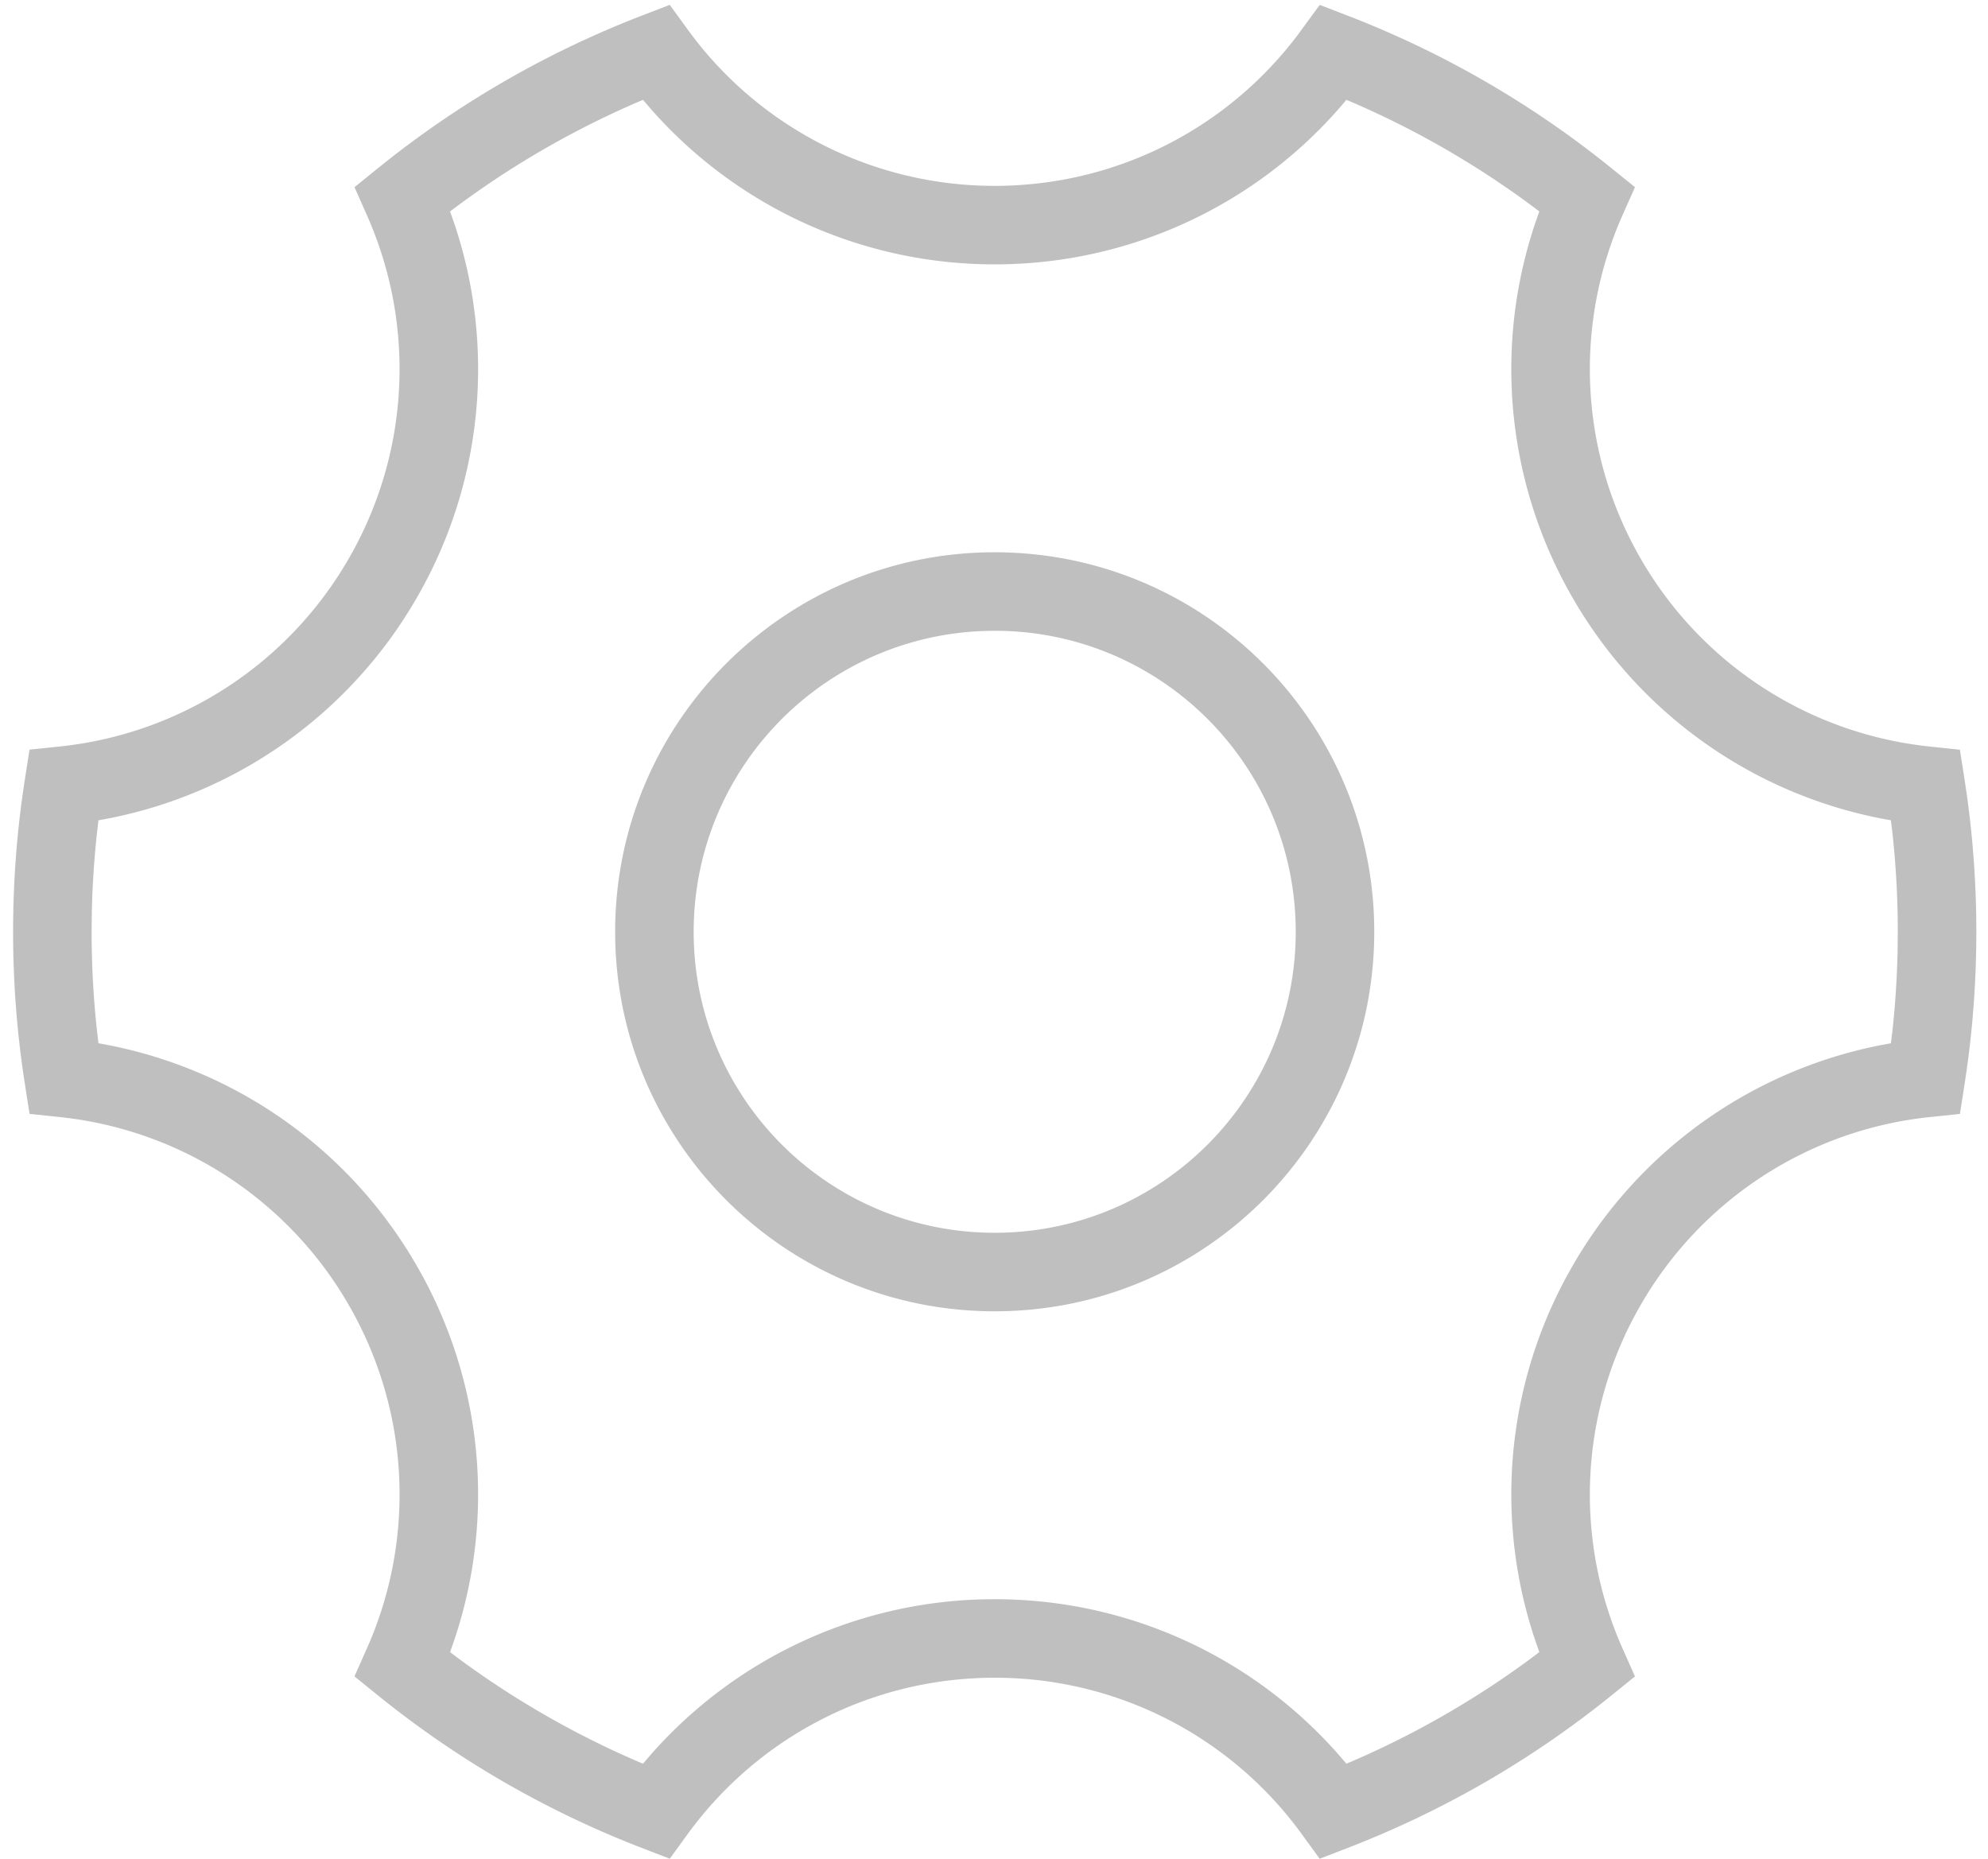 <?xml version="1.0" standalone="no"?><!DOCTYPE svg PUBLIC "-//W3C//DTD SVG 1.1//EN" "http://www.w3.org/Graphics/SVG/1.1/DTD/svg11.dtd"><svg class="icon" width="200px" height="187.03px" viewBox="0 0 1095 1024" version="1.1" xmlns="http://www.w3.org/2000/svg"><path fill="#bfbfbf" d="M368.901 2.682l9.775 13.438A208.687 208.687 0 0 0 547.887 102.383c66.958 0 128.595-31.662 167.725-84.23l11.304-15.456L742.386 8.651a540.101 540.101 0 0 1 145.262 84.028l12.904 10.424-6.733 15.168a208.702 208.702 0 0 0 9.948 189.569 208.716 208.716 0 0 0 159.233 103.406l16.523 1.745 2.566 16.422c4.311 27.539 6.488 55.567 6.488 83.884 0 28.288-2.163 56.303-6.474 83.884l-2.552 16.437-16.538 1.73a208.687 208.687 0 0 0-159.248 103.406 208.716 208.716 0 0 0-9.948 189.569l6.733 15.168-12.904 10.424a540.13 540.13 0 0 1-145.262 84.014l-15.499 5.983-9.775-13.438A208.687 208.687 0 0 0 547.887 924.198c-67.765 0-130.094 32.441-169.21 86.249l-9.775 13.452-15.499-5.983a539.913 539.913 0 0 1-145.262-84.014l-12.904-10.439 6.733-15.153a208.687 208.687 0 0 0-9.948-189.569 208.716 208.716 0 0 0-159.233-103.406l-16.523-1.745-2.566-16.422a542.321 542.321 0 0 1-6.488-83.884c0-28.288 2.163-56.303 6.474-83.884l2.552-16.437 16.538-1.73a208.687 208.687 0 0 0 159.248-103.406 208.716 208.716 0 0 0 9.948-189.554l-6.719-15.168 12.89-10.424A539.668 539.668 0 0 1 353.401 8.651l15.499-5.969z m372.664 52.323l-1.442 1.759A251.812 251.812 0 0 1 547.887 145.622a251.783 251.783 0 0 1-190.65-87.027l-3.057-3.605-3.172 1.355a496.414 496.414 0 0 0-100.35 58.062l-2.768 2.091 2.22 6.272a251.768 251.768 0 0 1-17.705 201.478l-2.927 5.191a251.783 251.783 0 0 1-170.623 121.588l-4.614 0.836-0.721 6.056a502.037 502.037 0 0 0-2.941 44.22L50.463 513.283c0 18.628 1.009 37.098 3.057 55.365l0.721 6.027 4.628 0.865c69.207 13.366 130.339 55.077 167.783 116.786l2.826 4.787a251.812 251.812 0 0 1 18.585 212.493l-0.187 0.447 2.768 2.119a496.674 496.674 0 0 0 100.35 58.047l3.186 1.326 3.057-3.576a251.783 251.783 0 0 1 185.085-86.97l5.565-0.058c74.34 0 143.287 32.397 190.65 87.027l3.042 3.59 3.186-1.341a496.875 496.875 0 0 0 100.35-58.047l2.754-2.105-2.192-6.272a251.768 251.768 0 0 1 17.691-201.478l2.927-5.205a251.783 251.783 0 0 1 170.623-121.573l4.599-0.851 0.75-6.041a502.037 502.037 0 0 0 2.927-44.22l0.115-11.145c0-18.628-1.009-37.112-3.057-55.365l-0.735-6.056-4.614-0.836a251.783 251.783 0 0 1-167.783-116.786l-2.826-4.787a251.812 251.812 0 0 1-18.585-212.493l0.173-0.461-2.754-2.105a496.861 496.861 0 0 0-100.35-58.062l-3.215-1.341zM547.887 304.236c115.46 0 209.062 93.602 209.062 209.062S663.346 722.345 547.887 722.345s-209.062-93.602-209.062-209.062S432.427 304.221 547.887 304.221z m0 43.254c-91.569 0-165.808 74.239-165.808 165.808S456.317 679.091 547.887 679.091s165.808-74.239 165.808-165.808S639.456 347.475 547.887 347.475z" /></svg>